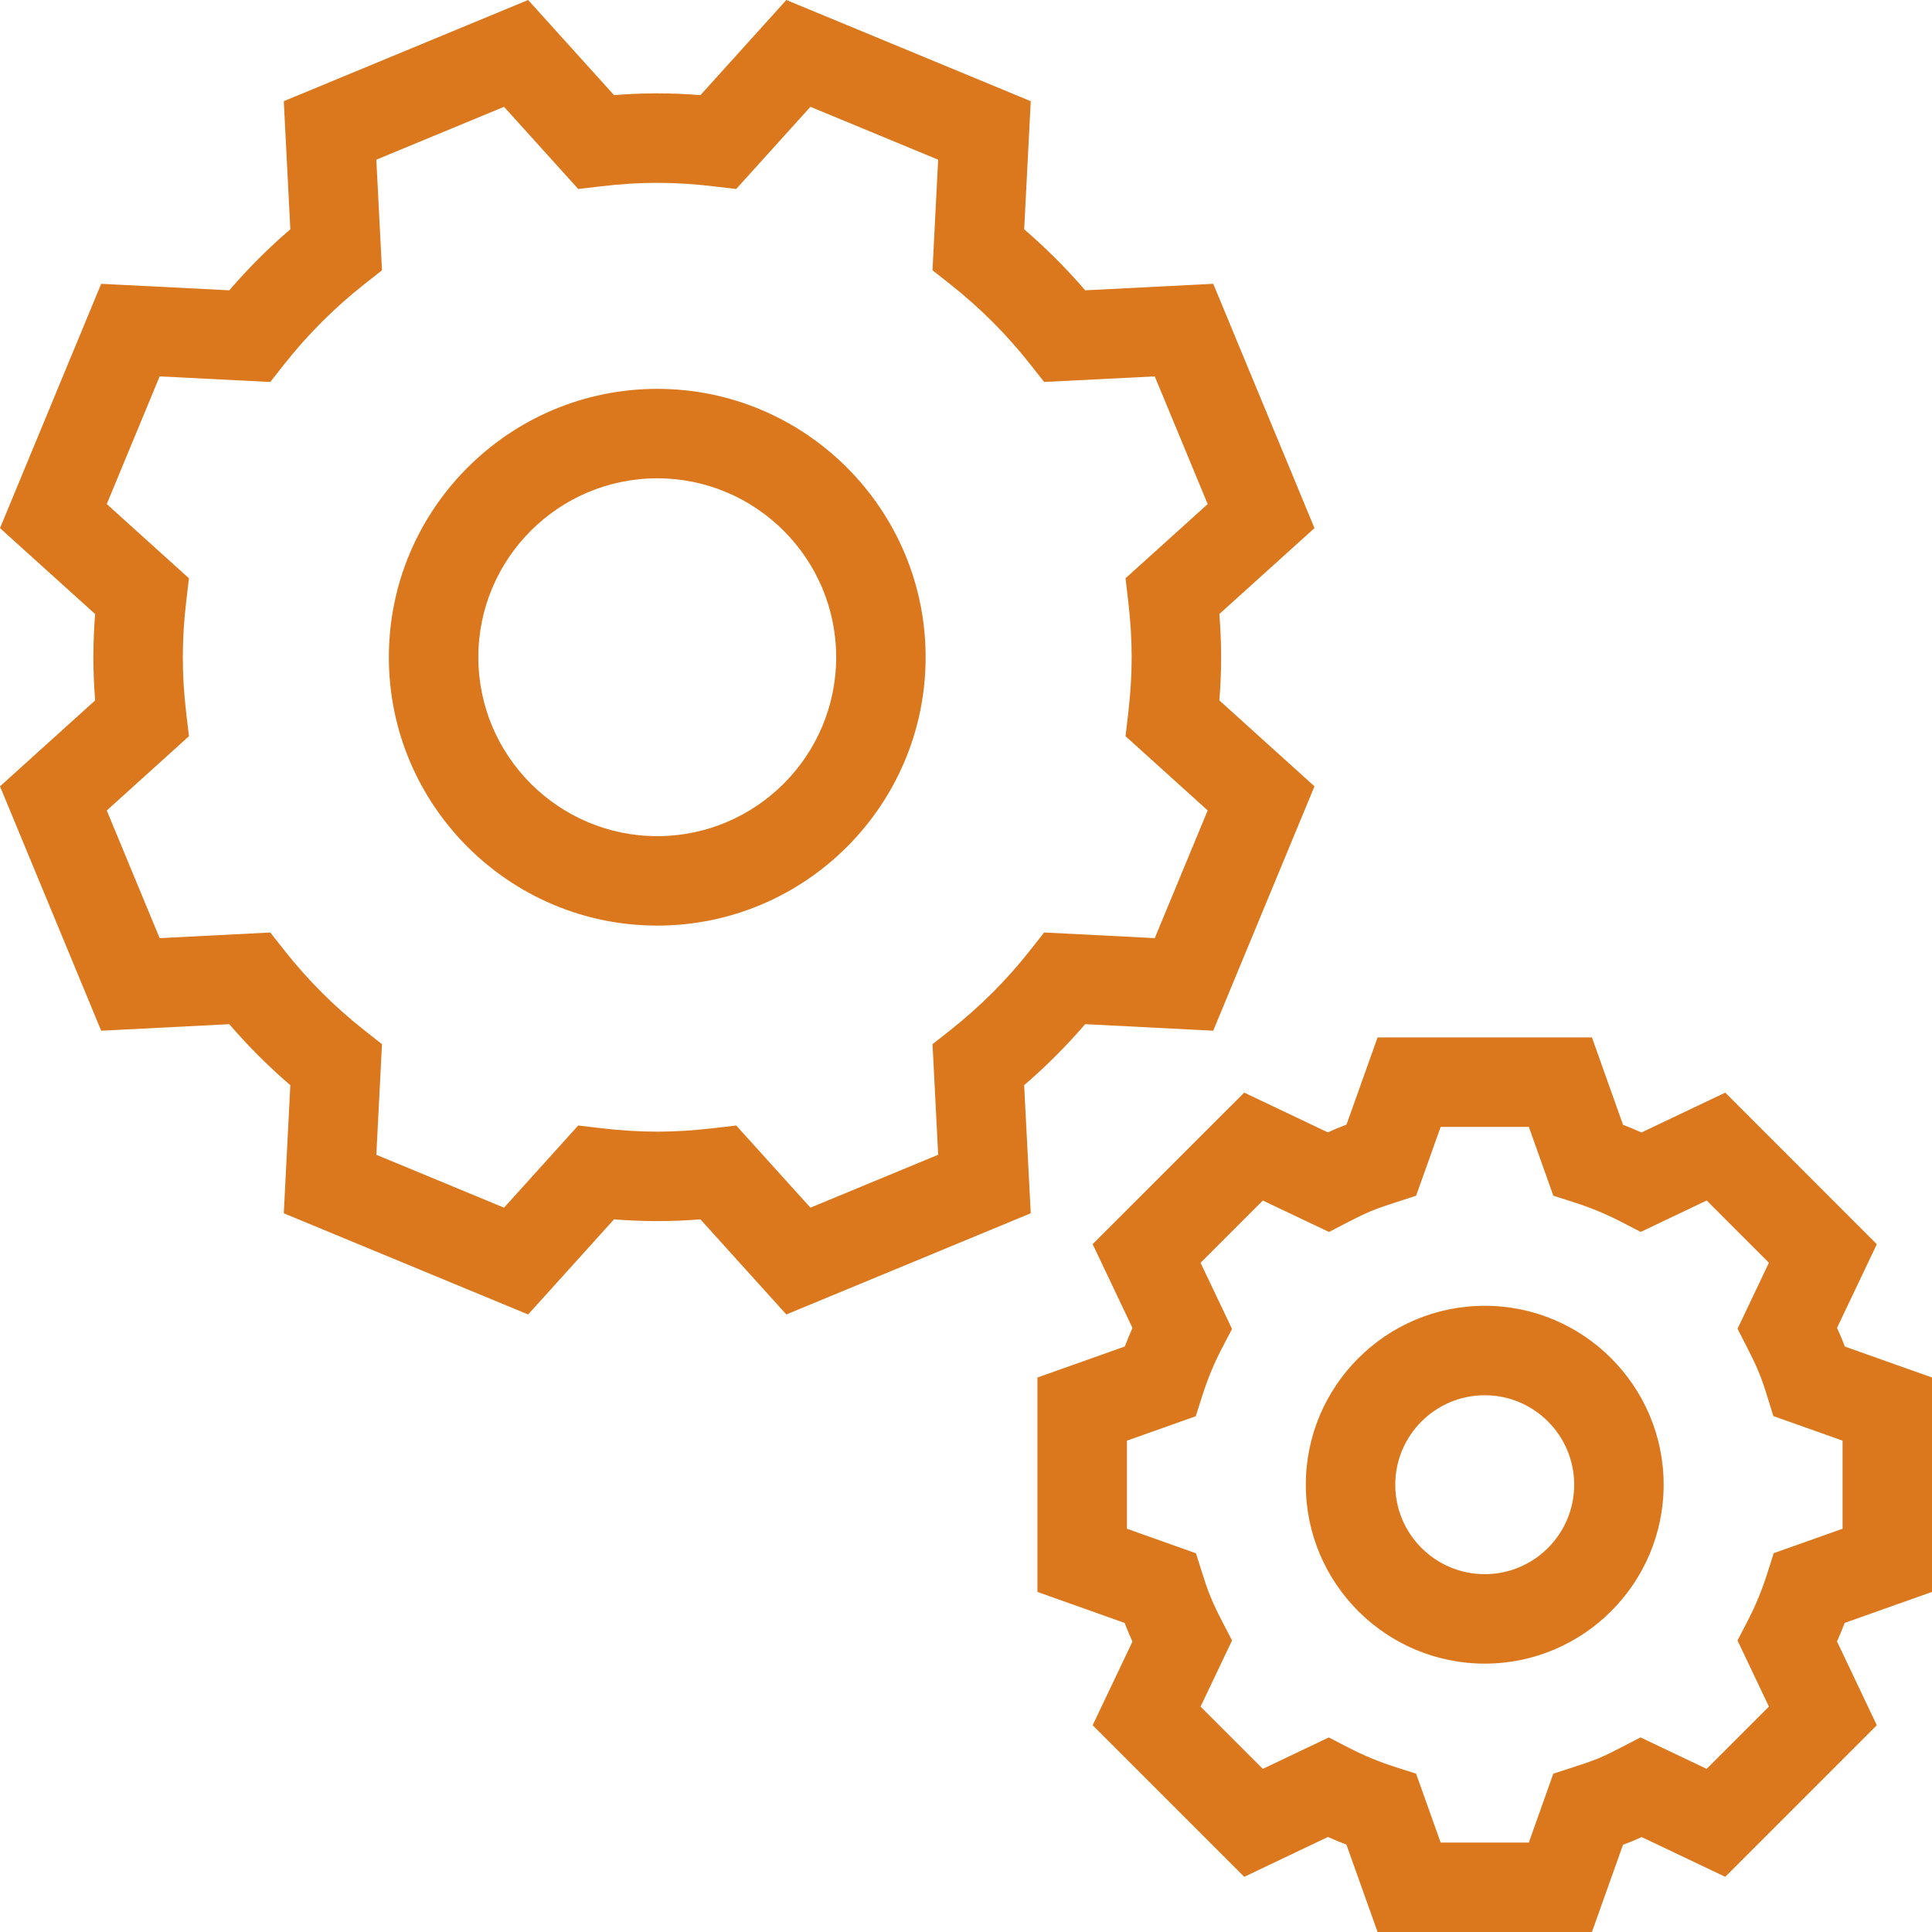 <svg width="80" height="80" viewBox="0 0 80 80" fill="none" xmlns="http://www.w3.org/2000/svg">
<path d="M21.869 54.429L11.751 50.24L12.022 44.936C11.117 44.159 10.271 43.314 9.495 42.409L4.19 42.68L0 32.561L3.939 29.003C3.891 28.395 3.867 27.804 3.867 27.215C3.867 26.627 3.891 26.035 3.939 25.426L0 21.869L4.19 11.752L9.495 12.021C10.272 11.116 11.118 10.27 12.022 9.494L11.751 4.19L21.869 0L25.426 3.939C26.638 3.842 27.792 3.842 29.004 3.939L32.561 0L42.681 4.19L42.409 9.495C43.316 10.275 44.161 11.119 44.935 12.021L50.238 11.752L54.43 21.868L50.491 25.425C50.54 26.037 50.564 26.629 50.564 27.214C50.564 27.8 50.541 28.391 50.492 29.003L54.43 32.56L50.237 42.679L44.934 42.408C44.161 43.308 43.317 44.154 42.408 44.934L42.681 50.239L32.56 54.429L29.003 50.491C27.785 50.587 26.646 50.587 25.425 50.491L21.869 54.429ZM30.486 46.605L33.559 50.007L38.848 47.816L38.614 43.239L39.363 42.646C40.589 41.677 41.691 40.573 42.644 39.365L43.236 38.612L47.816 38.846L50.008 33.558L46.606 30.485L46.717 29.536C46.813 28.715 46.86 27.956 46.86 27.215C46.86 26.474 46.813 25.714 46.717 24.894L46.606 23.944L50.008 20.873L47.816 15.585L43.236 15.816L42.642 15.064C41.69 13.855 40.586 12.751 39.362 11.783L38.613 11.191L38.847 6.612L33.558 4.423L30.484 7.826L29.534 7.714C27.92 7.523 26.507 7.523 24.895 7.714L23.944 7.826L20.871 4.423L15.583 6.612L15.817 11.192L15.065 11.785C13.849 12.745 12.745 13.848 11.784 15.066L11.191 15.817L6.611 15.585L4.421 20.873L7.824 23.945L7.712 24.895C7.616 25.709 7.57 26.469 7.57 27.216C7.57 27.964 7.616 28.723 7.712 29.536L7.824 30.486L4.421 33.56L6.611 38.847L11.191 38.613L11.784 39.364C12.744 40.58 13.848 41.684 15.065 42.644L15.817 43.237L15.583 47.817L20.871 50.007L23.942 46.605L24.892 46.716C26.522 46.907 27.903 46.907 29.535 46.716L30.486 46.605ZM65.919 80H57.043L55.753 76.383C55.495 76.284 55.239 76.177 54.987 76.065L51.521 77.715L45.244 71.438L46.892 67.976C46.834 67.846 46.776 67.716 46.722 67.584C46.668 67.458 46.617 67.331 46.569 67.202L42.958 65.918V57.04L46.575 55.756C46.675 55.495 46.781 55.239 46.893 54.986L45.244 51.518L51.521 45.243L54.982 46.889C55.109 46.83 55.238 46.775 55.368 46.72C55.498 46.667 55.626 46.617 55.755 46.569L57.043 42.957H65.919L67.206 46.575C67.464 46.675 67.72 46.781 67.973 46.893L71.44 45.243L77.715 51.521L76.068 54.983C76.126 55.11 76.182 55.238 76.236 55.368C76.292 55.498 76.343 55.629 76.391 55.758L80.001 57.039V65.917L76.385 67.201C76.285 67.461 76.179 67.718 76.067 67.969L77.715 71.438L71.439 77.715L67.979 76.069C67.852 76.126 67.725 76.183 67.595 76.237C67.464 76.289 67.334 76.339 67.206 76.387L65.919 80ZM59.654 76.296H63.305L64.32 73.444L65.189 73.163C65.521 73.055 65.855 72.944 66.188 72.809C66.499 72.68 66.808 72.524 67.114 72.365L67.931 71.942L70.668 73.245L73.247 70.666L71.946 67.928L72.371 67.111C72.684 66.508 72.953 65.861 73.167 65.189L73.446 64.313L76.297 63.302V59.654L73.432 58.637L73.156 57.751C73.057 57.431 72.951 57.111 72.818 56.797C72.678 56.457 72.521 56.145 72.363 55.834L71.948 55.021L73.247 52.288L70.67 49.71L67.939 51.011L67.123 50.59C66.502 50.27 65.853 50.001 65.195 49.791L64.321 49.512L63.306 46.662H59.655L58.638 49.513L57.771 49.794C57.441 49.9 57.108 50.011 56.78 50.145C56.459 50.279 56.152 50.433 55.847 50.59L55.031 51.013L52.291 49.711L49.713 52.289L51.016 55.03L50.588 55.848C50.275 56.447 50.008 57.094 49.793 57.768L49.513 58.643L46.663 59.655V63.302L49.522 64.318L49.8 65.197C49.901 65.517 50.006 65.837 50.14 66.153C50.283 66.501 50.436 66.808 50.595 67.113L51.016 67.93L49.713 70.667L52.291 73.245L55.023 71.944L55.84 72.366C56.459 72.686 57.106 72.954 57.766 73.166L58.638 73.444L59.654 76.296ZM27.215 38.327C21.087 38.327 16.102 33.342 16.102 27.214C16.102 21.087 21.087 16.102 27.215 16.102C33.343 16.102 38.328 21.087 38.328 27.214C38.328 33.342 33.342 38.327 27.215 38.327ZM27.215 19.806C23.13 19.806 19.807 23.129 19.807 27.214C19.807 31.299 23.13 34.623 27.215 34.623C31.3 34.623 34.624 31.299 34.624 27.214C34.624 23.129 31.3 19.806 27.215 19.806ZM61.48 68.887C57.395 68.887 54.071 65.564 54.071 61.479C54.071 57.394 57.395 54.07 61.48 54.07C65.564 54.07 68.888 57.394 68.888 61.479C68.888 65.564 65.564 68.887 61.48 68.887ZM61.48 57.774C59.437 57.774 57.775 59.436 57.775 61.479C57.775 63.522 59.437 65.183 61.48 65.183C63.523 65.183 65.184 63.522 65.184 61.479C65.184 59.436 63.523 57.774 61.48 57.774Z" fill="#DB781D"/>
</svg>
